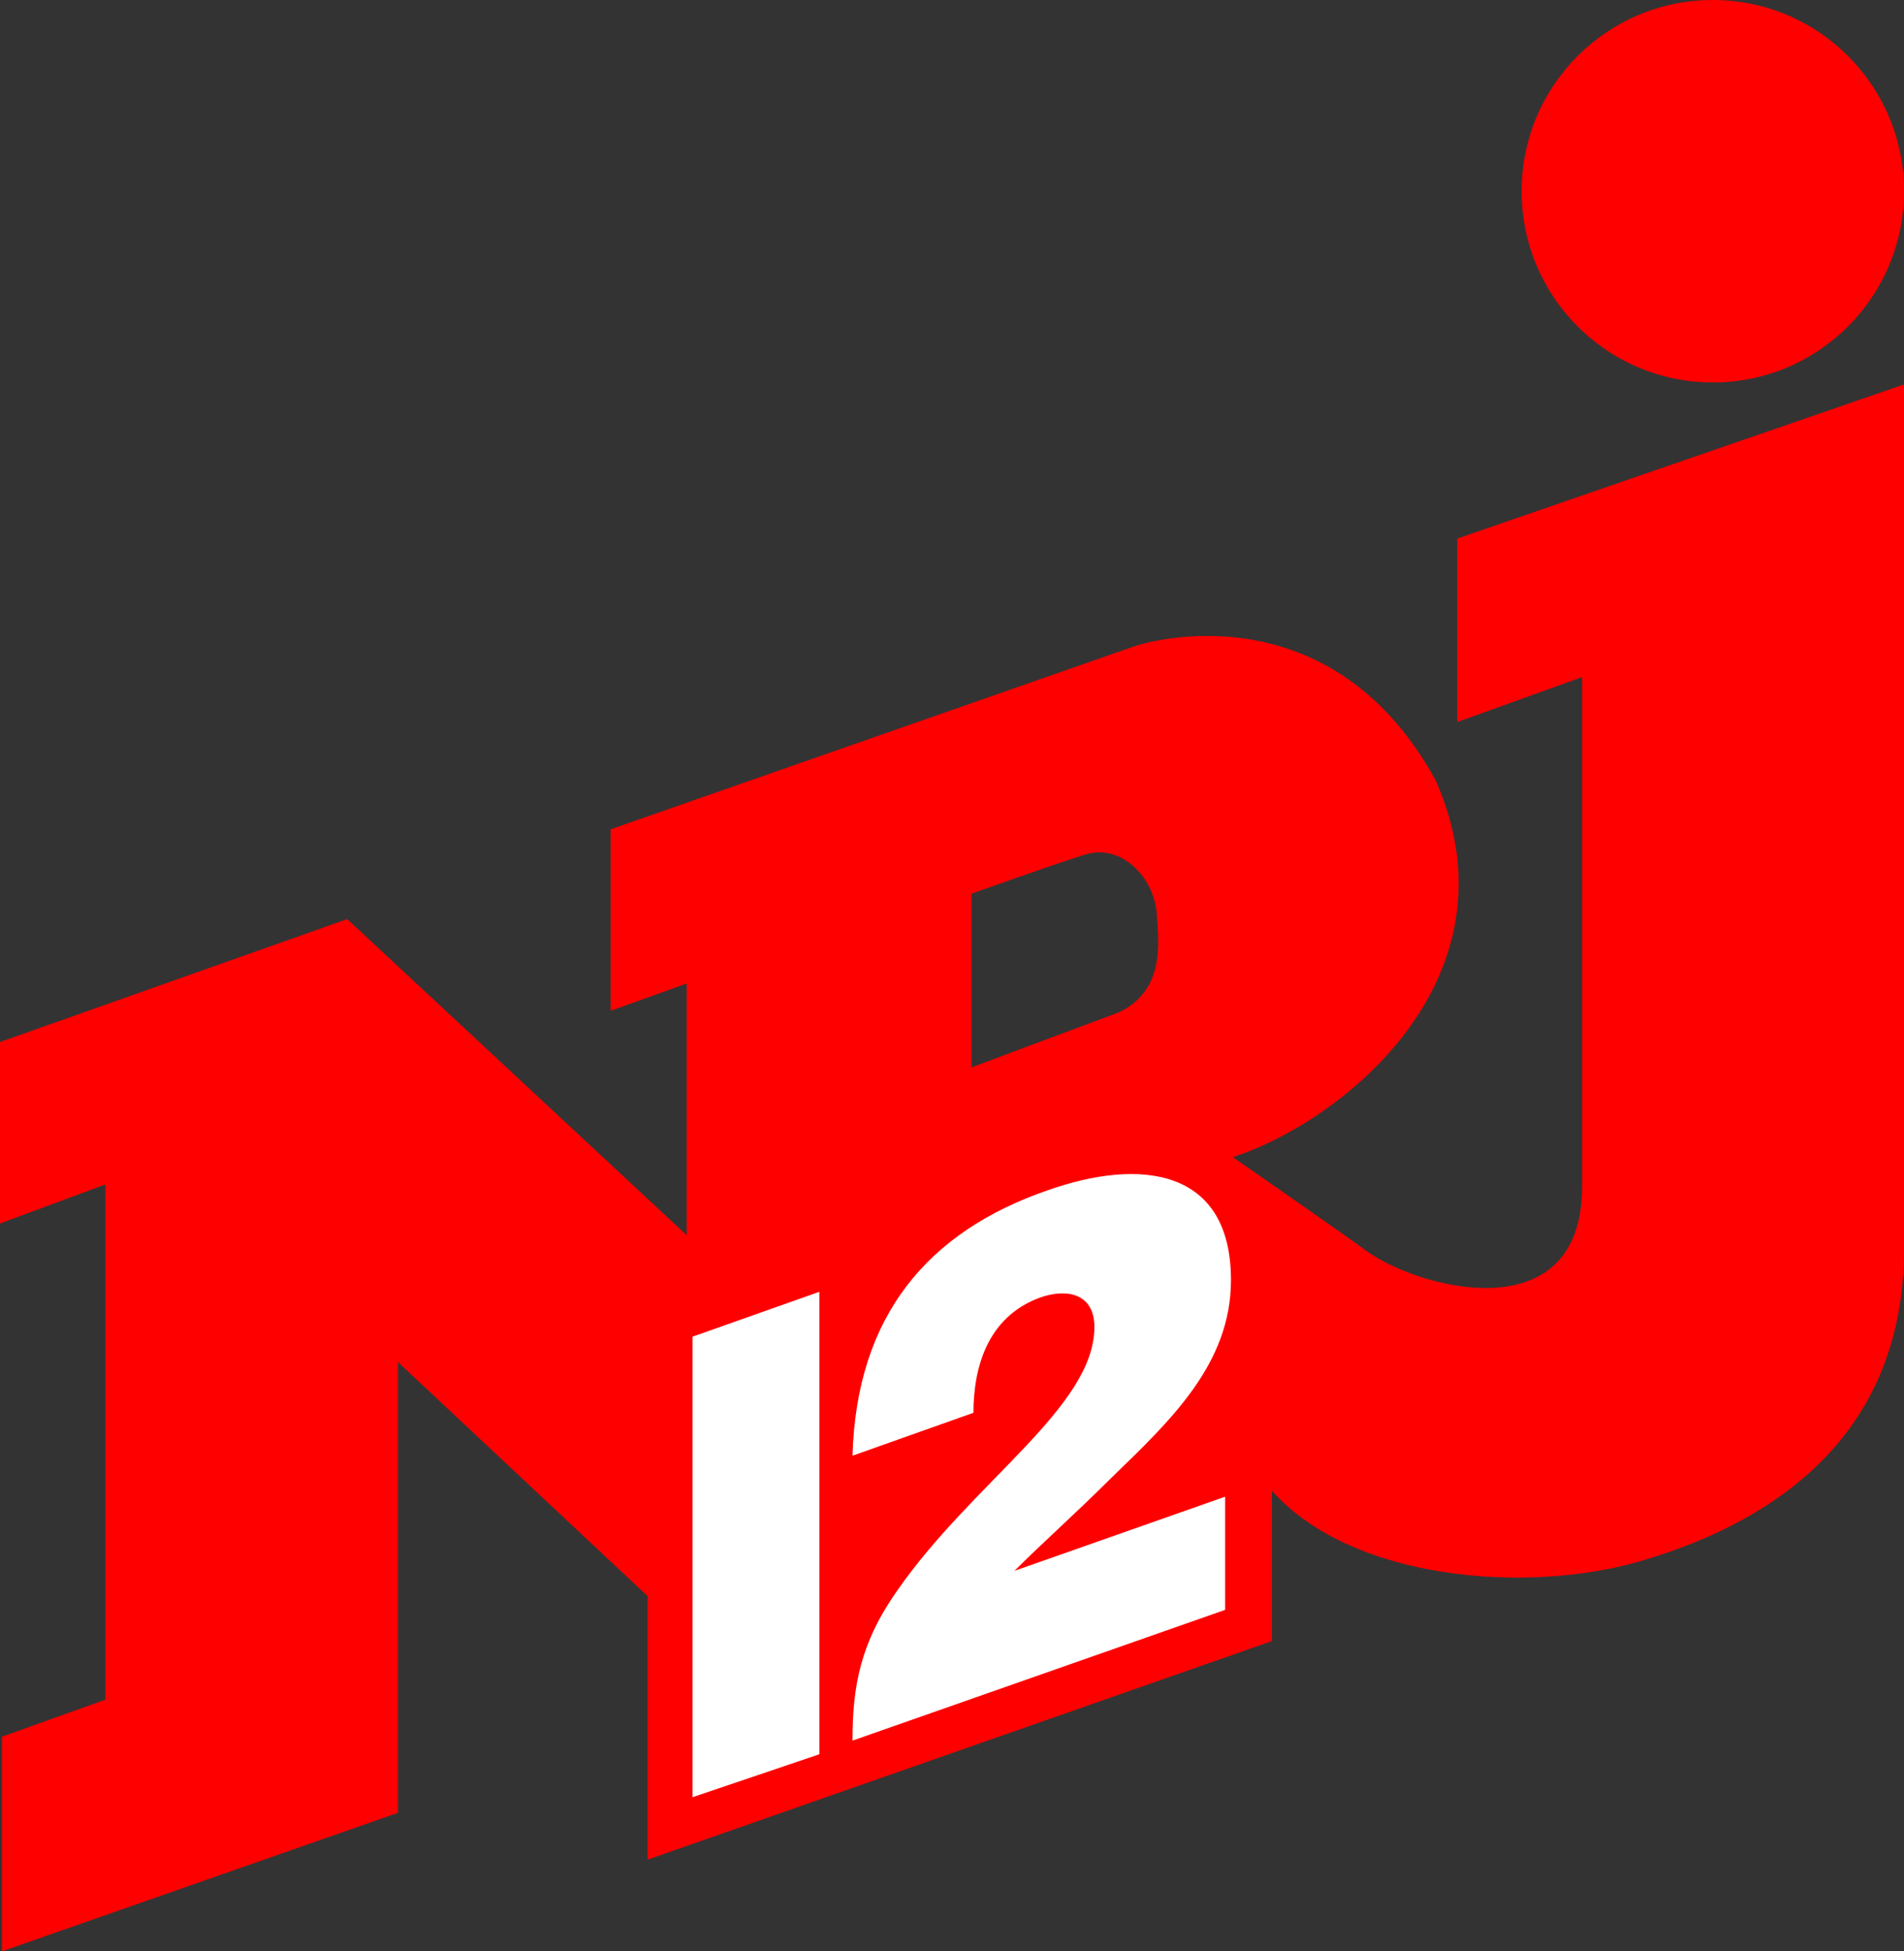 <svg xmlns="http://www.w3.org/2000/svg" data-ember-extension="1" data-name="Calque 2" viewBox="0 0 68.32 70"><rect x="0" y="0" width="68.32" height="70" fill="#333333" stroke="none"/><g data-name="Calque 2"><path d="M61.46 0c3.79 0 6.86 3.07 6.86 6.86s-3.07 6.86-6.86 6.86-6.86-3.07-6.86-6.86S57.67 0 61.46 0m6.86 13.79-16.03 5.53v6.58l4.48-1.61v18.27c0 5.32-6.02 3.64-7.84 2.24-.56-.42-4.69-3.29-4.69-3.29C48.3 40.18 54.6 35 51.52 28c-3.92-7.14-10.78-4.83-10.78-4.83l-18.83 6.58v6.51l2.73-.98v9.03L12.46 32.97 0 37.38v6.51l3.78-1.4v18.48L.07 62.3V70l14.21-4.97V48.86l8.96 8.4v9.45l22.4-7.84v-5.39c2.87 3.22 9.17 3.71 13.23 2.52 5.04-1.47 9.45-4.69 9.45-11.2zM40.11 36.33c-1.33.49-5.25 1.96-5.25 1.96v-6.23s2.73-.98 4.06-1.4 2.52.84 2.59 2.17c.07 1.05.28 2.73-1.4 3.5" style="fill:#fe0000;stroke-width:0"/><path d="M24.85 47.95v16.52l4.55-1.54V46.34zm14.98 5.11c2.17-2.1 4.34-4.13 4.34-7.14 0-3.99-3.22-4.41-6.58-3.22-4.27 1.47-6.86 4.48-7 9.52l4.34-1.54c0-1.61.49-3.43 2.38-4.13.98-.35 1.96-.14 1.96 1.05 0 2.87-4.34 5.53-7.07 9.45-1.33 1.89-1.61 3.43-1.61 5.39l13.37-4.69v-4.06l-7.56 2.66c.98-.98 2.24-2.1 3.43-3.29" style="fill:#fff;stroke-width:0"/></g></svg>